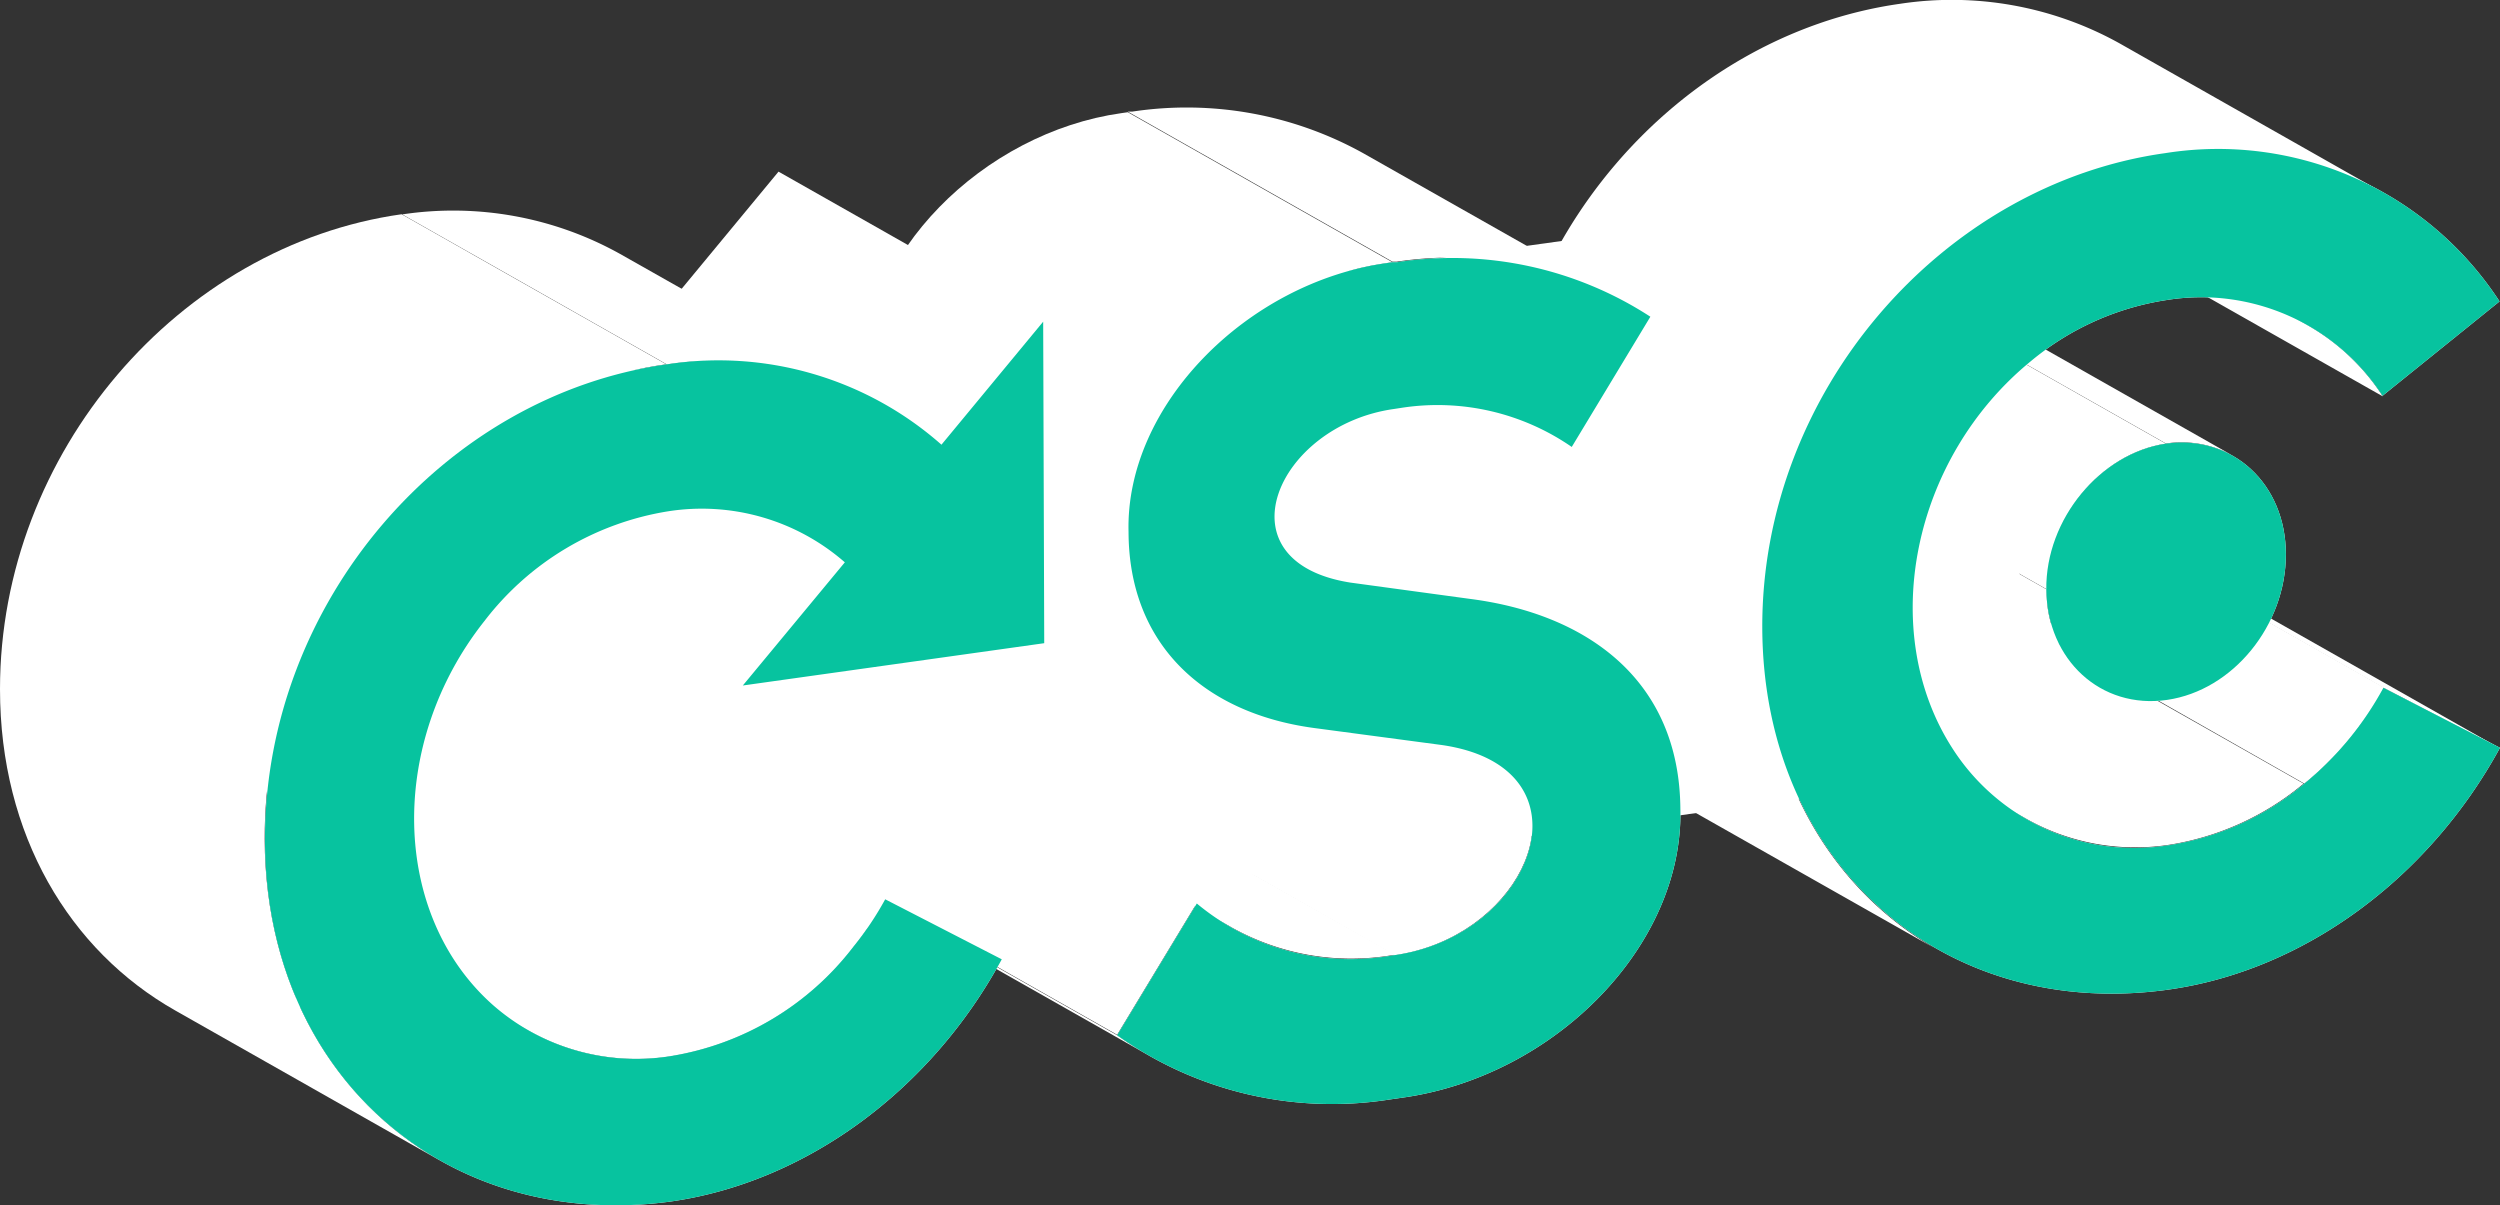 <svg id="Layer_1" data-name="Layer 1" xmlns="http://www.w3.org/2000/svg" viewBox="0 0 166.63 80.34"><rect x="0" y="0" width="166.63" height="80.34" fill="#333333" stroke="none"/><defs><style>.cls-1{fill:#fff;}.cls-2{isolation:isolate;}.cls-3{fill:#07c39f;}</style></defs><rect class="cls-1" x="16.56" y="20.23" width="117.67" height="39" transform="translate(-4.74 10.74) rotate(-7.9)"/><g id="Layer_2" data-name="Layer 2"><g class="cls-2"><polygon class="cls-1" points="158.86 45.84 141.22 35.83 148.99 39.88 166.63 49.88 158.86 45.84"/><path class="cls-1" d="M153.59,52.23,136,42.23a21.66,21.66,0,0,0,5.27-6.4l17.64,10A21.49,21.49,0,0,1,153.59,52.23Z"/><path class="cls-1" d="M136.17,11.68l17.65,10a14.5,14.5,0,0,1,5,4.74l-17.65-10A14.24,14.24,0,0,0,136.17,11.68Z"/><path class="cls-1" d="M135.12,54.61l-17.64-10a14.87,14.87,0,0,0,9.42,1.71,18.44,18.44,0,0,0,9-4.09l17.64,10a18.44,18.44,0,0,1-9.05,4.09A14.81,14.81,0,0,1,135.12,54.61Z"/><path class="cls-1" d="M131.18,20.37l17.64,10a7,7,0,0,0-4.46-.81l-17.64-10A7,7,0,0,1,131.18,20.37Z"/><path class="cls-1" d="M140,45.85l-17.64-10a7.39,7.39,0,0,1-3.58-6.56l17.64,10A7.39,7.39,0,0,0,140,45.85Z"/><path class="cls-1" d="M136.44,39.29l-17.64-10c0-4.73,3.51-9.07,7.92-9.72l17.64,10C140,30.22,136.4,34.57,136.44,39.29Z"/><path class="cls-1" d="M144.36,29.57c4.43-.62,8,2.67,8,7.38s-3.51,9.06-7.92,9.7-8-2.66-8.05-7.36S140,30.22,144.36,29.57Z"/><path class="cls-1" d="M129.1,63.29l-17.65-10c-7-4-11.6-11.65-11.63-21.36,0-15.78,12-29.59,26.84-31.68a23,23,0,0,1,14.63,2.65l17.64,10a22.93,22.93,0,0,0-14.63-2.64c-14.83,2.08-26.89,15.9-26.84,31.67C117.49,51.63,122.08,59.31,129.1,63.29Z"/><path class="cls-1" d="M153.59,52.23a21.49,21.49,0,0,0,5.27-6.39l7.77,4c-4.79,8.78-13.13,14.86-22.1,16.12-14.94,2.1-27-8.31-27.07-24.08s12-29.59,26.84-31.67a22.39,22.39,0,0,1,22.3,9.88l-7.8,6.29A14.41,14.41,0,0,0,144.4,20a18.51,18.51,0,0,0-9.06,4.09c-7.9,6.47-10.23,18-5.2,25.8a14.4,14.4,0,0,0,14.4,6.45A18.44,18.44,0,0,0,153.59,52.23Z"/></g><g class="cls-2"><path class="cls-1" d="M81.84,40.67l17.64,10c5.75,3.25,1.53,11.82-6.52,13l-17.64-10C83.37,52.49,87.59,43.93,81.84,40.67Z"/><path class="cls-1" d="M87.69,32.21l17.64,10A20,20,0,0,0,98,39.92l-17.64-10A19.82,19.82,0,0,1,87.69,32.21Z"/><path class="cls-1" d="M85.87,19l17.64,10q.63.36,1.23.78l-17.65-10A13.93,13.93,0,0,0,85.87,19Z"/><path class="cls-1" d="M82.12,61.83l-17.64-10A16.18,16.18,0,0,0,74.82,53.7l.5-.07L93,63.63l-.5.08A16.32,16.32,0,0,1,82.12,61.83Z"/><polygon class="cls-1" points="74.46 68.97 56.82 58.97 62.13 50.19 79.77 60.19 74.46 68.97"/><path class="cls-1" d="M76.75,70.45l-17.64-10A24.14,24.14,0,0,1,56.82,59L74.46,69A24.14,24.14,0,0,0,76.75,70.45Z"/><polygon class="cls-1" points="89.98 38.83 72.34 28.83 80.36 29.92 98 39.92 89.98 38.83"/><path class="cls-1" d="M87.12,37.9l-17.64-10a8.58,8.58,0,0,0,2.86.93L90,38.83A8.36,8.36,0,0,1,87.12,37.9Z"/><path class="cls-1" d="M90.93,10.25l17.65,10A24.36,24.36,0,0,0,93.1,17.44l-.29,0-17.64-10,.29,0A24.25,24.25,0,0,1,90.93,10.25Z"/><path class="cls-1" d="M81.43,46.47l-17.64-10A12.09,12.09,0,0,1,57.58,25.4l17.64,10A12.09,12.09,0,0,0,81.43,46.47Z"/><path class="cls-1" d="M75.22,35.4l-17.64-10C57.34,17,65.5,8.84,74.75,7.54l.42-.06,17.64,10-.42.06C83.14,18.84,75,27,75.22,35.4Z"/><path class="cls-1" d="M98,39.92c7.74,1,13.94,5.37,14,14,.22,9.08-8.34,17.81-18.52,19.24l-.41.06-.42.06A24.65,24.65,0,0,1,74.46,69l5.31-8.78a16,16,0,0,0,12.69,3.52l.5-.08c9.29-1.31,13.47-12.49,3.16-14l-8.56-1.14c-7.35-1-12.32-5.59-12.34-13.06C75,27,83.14,18.84,92.39,17.54l.42-.06.29,0A24.22,24.22,0,0,1,110,21.11l-5.24,8.68a15.72,15.72,0,0,0-11.33-2.61l-.52.08C85.08,28.36,81.16,37.43,90,38.83Z"/></g><g class="cls-2"><polygon class="cls-1" points="58.97 59.94 41.33 49.94 49.1 53.97 66.74 63.97 58.97 59.94"/><polygon class="cls-1" points="62.75 29.64 45.11 19.64 51.89 11.44 69.53 21.44 62.75 29.64"/><polygon class="cls-1" points="49.51 45.69 31.87 35.69 38.67 27.48 56.31 37.48 49.51 45.69"/><path class="cls-1" d="M35.27,68.72l-17.65-10A14.72,14.72,0,0,0,27,60.41,19.3,19.3,0,0,0,39.24,53.1a21.34,21.34,0,0,0,2.09-3.16L59,59.94a20.83,20.83,0,0,1-2.09,3.16,19.21,19.21,0,0,1-12.24,7.31A14.69,14.69,0,0,1,35.27,68.72Z"/><path class="cls-1" d="M36.27,25.77l17.64,10a15,15,0,0,1,2.4,1.71l-17.64-10A13.87,13.87,0,0,0,36.27,25.77Z"/><path class="cls-1" d="M41.32,16.92,59,26.92a22.78,22.78,0,0,0-14.55-2.63l-17.64-10A22.85,22.85,0,0,1,41.32,16.92Z"/><path class="cls-1" d="M29.32,77.35l-17.64-10C4.64,63.36,0,55.66,0,45.93,0,30.17,11.94,16.37,26.77,14.28l17.64,10C29.58,26.37,17.59,40.17,17.64,55.93,17.67,65.66,22.28,73.36,29.32,77.35Z"/><path class="cls-1" d="M44.41,24.29a22.44,22.44,0,0,1,18.34,5.35l6.78-8.2.07,21.43L49.51,45.69l6.8-8.21a14.49,14.49,0,0,0-11.78-3.4,19.26,19.26,0,0,0-12.24,7.31C25.82,49.55,26.08,61,32.87,67a14.46,14.46,0,0,0,11.77,3.4A19.21,19.21,0,0,0,56.88,63.1,20.83,20.83,0,0,0,59,59.94l7.77,4C62,72.75,53.63,78.83,44.66,80.09c-14.9,2-27-8.4-27-24.16S29.58,26.37,44.41,24.29Z"/></g></g><path class="cls-3" d="M144.36,29.57c4.43-.62,8,2.67,8,7.38s-3.51,9.06-7.92,9.7-8-2.66-8.05-7.36S140,30.22,144.36,29.57Z"/><path class="cls-3" d="M153.59,52.23a21.49,21.49,0,0,0,5.27-6.39l7.77,4c-4.79,8.78-13.13,14.86-22.1,16.12-14.94,2.1-27-8.31-27.07-24.08s12-29.59,26.84-31.67a22.39,22.39,0,0,1,22.3,9.88l-7.8,6.29A14.41,14.41,0,0,0,144.4,20a18.51,18.51,0,0,0-9.06,4.09c-7.9,6.47-10.23,18-5.2,25.8a14.4,14.4,0,0,0,14.4,6.45A18.44,18.44,0,0,0,153.59,52.23Z"/><path class="cls-3" d="M98,39.92c7.74,1,13.94,5.37,14,14,.22,9.08-8.34,17.81-18.52,19.24l-.41.06-.42.06A24.65,24.65,0,0,1,74.46,69l5.31-8.78a16,16,0,0,0,12.69,3.52l.5-.08c9.29-1.31,13.47-12.49,3.16-14l-8.56-1.14c-7.35-1-12.32-5.59-12.34-13.06C75,27,83.14,18.84,92.39,17.54l.42-.06.29,0A24.22,24.22,0,0,1,110,21.11l-5.24,8.68a15.72,15.72,0,0,0-11.33-2.61l-.52.08C85.08,28.36,81.16,37.43,90,38.83Z"/><path class="cls-3" d="M44.41,24.29a22.44,22.44,0,0,1,18.34,5.35l6.78-8.2.07,21.43L49.51,45.69l6.8-8.21a14.49,14.49,0,0,0-11.78-3.4,19.26,19.26,0,0,0-12.24,7.31C25.82,49.55,26.08,61,32.87,67a14.46,14.46,0,0,0,11.77,3.4A19.21,19.21,0,0,0,56.88,63.1,20.83,20.83,0,0,0,59,59.94l7.77,4C62,72.75,53.63,78.83,44.66,80.09c-14.9,2-27-8.4-27-24.16S29.58,26.37,44.41,24.29Z"/></svg>